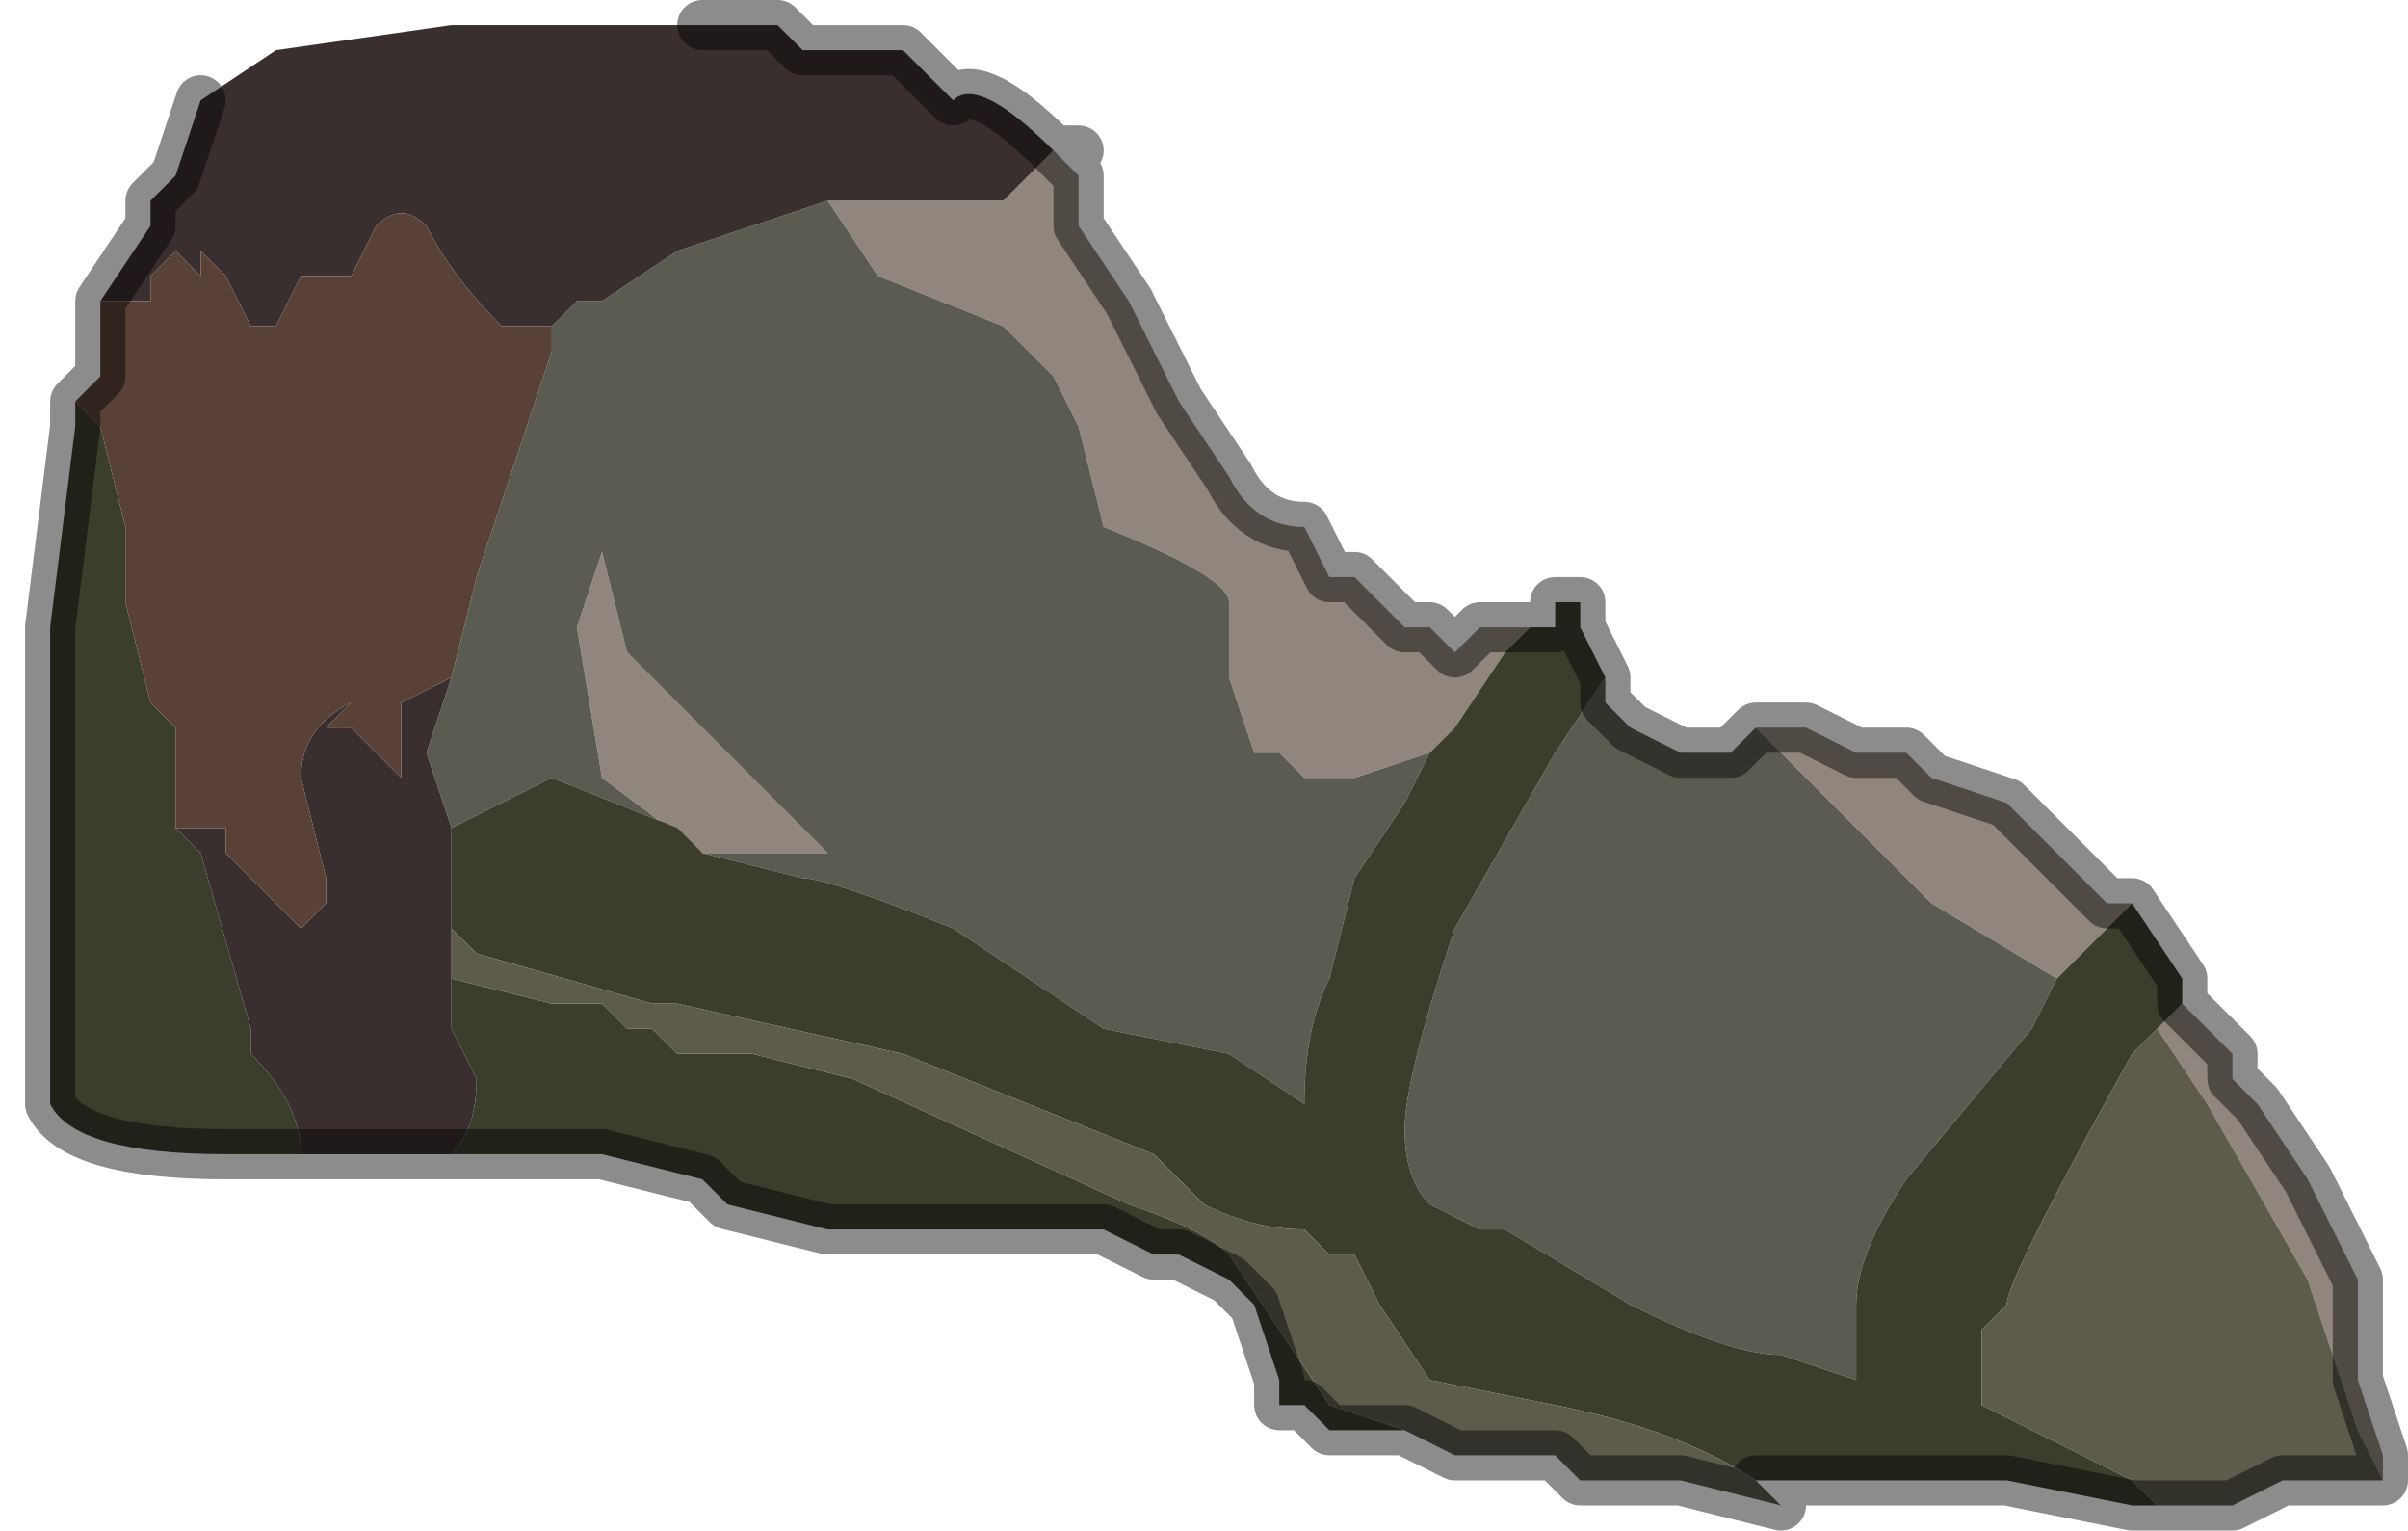 <?xml version="1.0" encoding="UTF-8" standalone="no"?>
<svg xmlns:xlink="http://www.w3.org/1999/xlink" height="3.05px" width="4.8px" xmlns="http://www.w3.org/2000/svg">
  <g transform="matrix(1.0, 0.0, 0.0, 1.0, 2.45, 1.55)">
    <path d="M-0.35 -1.25 L-0.3 -1.2 -0.3 -1.1 -0.2 -0.95 -0.15 -0.85 -0.1 -0.75 0.0 -0.6 Q0.05 -0.5 0.15 -0.5 L0.2 -0.4 0.25 -0.4 0.3 -0.35 Q0.35 -0.3 0.35 -0.3 L0.35 -0.3 0.4 -0.3 0.45 -0.25 0.5 -0.3 0.55 -0.3 0.6 -0.3 0.55 -0.25 0.45 -0.1 0.4 -0.05 0.25 0.0 0.15 0.0 0.1 -0.05 0.05 -0.05 0.0 -0.2 0.0 -0.35 Q0.0 -0.4 -0.25 -0.5 L-0.3 -0.7 -0.35 -0.8 -0.45 -0.9 -0.7 -1.0 -0.8 -1.15 -0.75 -1.15 -0.45 -1.15 Q-0.4 -1.2 -0.35 -1.25 M1.05 -0.1 L1.05 -0.1 1.1 -0.1 1.1 -0.1 1.15 -0.1 1.15 -0.1 1.25 -0.05 1.3 -0.05 1.35 -0.05 1.4 0.0 1.55 0.05 1.65 0.15 1.75 0.25 1.8 0.25 1.65 0.4 1.4 0.25 1.05 -0.1 M1.9 0.45 L2.0 0.55 2.0 0.6 2.05 0.65 2.15 0.8 2.25 1.0 2.25 1.2 2.3 1.35 2.3 1.4 2.25 1.3 2.15 1.0 1.95 0.65 1.85 0.5 1.9 0.45 M-1.05 -0.1 L-0.95 0.0 -0.8 0.15 -1.05 0.15 -1.25 0.0 -1.3 -0.3 -1.25 -0.45 -1.2 -0.25 -1.05 -0.1" fill="#91867e" fill-rule="evenodd" stroke="none"/>
    <path d="M0.75 -0.2 L0.75 -0.15 0.8 -0.1 0.9 -0.05 1.0 -0.05 1.0 -0.05 1.05 -0.1 1.4 0.25 1.65 0.4 1.6 0.5 1.35 0.8 Q1.25 0.95 1.25 1.05 L1.25 1.2 1.1 1.15 Q1.0 1.15 0.8 1.05 L0.55 0.9 0.5 0.9 0.4 0.85 Q0.35 0.8 0.35 0.7 0.35 0.6 0.45 0.3 L0.65 -0.05 0.75 -0.2 M-0.8 -1.15 L-0.7 -1.0 -0.45 -0.9 -0.35 -0.8 -0.3 -0.7 -0.25 -0.5 Q0.0 -0.4 0.0 -0.35 L0.0 -0.2 0.05 -0.05 0.1 -0.05 0.15 0.0 0.25 0.0 0.4 -0.05 0.35 0.05 0.25 0.2 0.2 0.4 Q0.15 0.5 0.15 0.65 L0.0 0.55 0.0 0.55 -0.25 0.5 -0.55 0.3 Q-0.8 0.2 -0.85 0.2 L-1.05 0.15 -1.1 0.1 -1.35 0.0 -1.55 0.1 -1.55 0.1 -1.6 -0.05 -1.6 -0.05 -1.55 -0.2 -1.5 -0.4 -1.35 -0.85 -1.35 -0.9 -1.3 -0.95 -1.25 -0.95 -1.1 -1.05 -0.8 -1.15 M-1.05 -0.1 L-1.2 -0.25 -1.25 -0.45 -1.3 -0.3 -1.25 0.0 -1.05 0.15 -0.8 0.15 -0.95 0.0 -1.05 -0.1" fill="#5c5b51" fill-rule="evenodd" stroke="none"/>
    <path d="M0.6 -0.3 L0.65 -0.3 0.65 -0.35 0.7 -0.35 0.7 -0.3 0.7 -0.3 0.75 -0.2 0.65 -0.05 0.45 0.3 Q0.35 0.6 0.35 0.7 0.35 0.8 0.4 0.85 L0.5 0.9 0.55 0.9 0.8 1.05 Q1.0 1.15 1.1 1.15 L1.25 1.2 1.25 1.05 Q1.25 0.95 1.35 0.8 L1.6 0.5 1.65 0.4 1.8 0.25 1.9 0.4 1.9 0.45 1.85 0.5 1.8 0.55 Q1.55 1.0 1.55 1.05 L1.5 1.1 1.5 1.25 1.8 1.4 1.85 1.45 1.8 1.45 1.55 1.4 1.3 1.4 1.05 1.4 Q0.9 1.3 0.65 1.25 L0.4 1.2 0.3 1.05 0.25 0.95 0.2 0.95 0.15 0.9 Q0.05 0.9 -0.05 0.85 L-0.15 0.75 -0.65 0.55 -1.1 0.45 -1.15 0.45 -1.5 0.35 -1.55 0.3 -1.55 0.25 -1.55 0.1 -1.35 0.0 -1.1 0.1 -1.05 0.15 -0.85 0.2 Q-0.8 0.2 -0.55 0.3 L-0.25 0.5 0.0 0.55 0.0 0.55 0.15 0.65 Q0.15 0.5 0.2 0.4 L0.25 0.2 0.35 0.05 0.4 -0.05 0.45 -0.1 0.55 -0.25 0.6 -0.3 M0.9 1.4 L0.8 1.4 0.75 1.4 0.7 1.4 0.75 1.4 0.9 1.4 M0.65 1.35 L0.6 1.35 0.45 1.35 0.5 1.35 0.65 1.35 M0.35 1.3 L0.3 1.3 0.25 1.3 0.2 1.3 0.15 1.25 0.1 1.25 0.1 1.2 0.05 1.05 0.0 1.0 -0.1 0.95 -0.15 0.95 -0.15 0.95 -0.25 0.9 -0.3 0.9 -0.35 0.9 -0.5 0.9 -0.55 0.9 -0.65 0.9 -0.7 0.9 -0.8 0.9 -1.0 0.85 -1.05 0.8 -1.25 0.75 -1.55 0.75 Q-1.5 0.7 -1.5 0.6 L-1.55 0.5 -1.55 0.4 -1.35 0.45 -1.25 0.45 -1.2 0.5 -1.15 0.5 -1.1 0.55 -1.1 0.55 -0.95 0.55 -0.75 0.6 -0.2 0.85 Q-0.05 0.9 0.0 0.95 L0.2 1.25 0.35 1.3 M-1.85 0.75 L-2.0 0.75 Q-2.3 0.75 -2.35 0.65 L-2.35 -0.3 -2.3 -0.7 -2.3 -0.75 -2.25 -0.7 -2.2 -0.5 -2.2 -0.35 -2.15 -0.15 -2.1 -0.1 -2.1 0.1 -2.05 0.15 -2.05 0.15 -1.95 0.5 -1.95 0.55 Q-1.85 0.65 -1.85 0.75 L-1.85 0.75" fill="#3b3e2d" fill-rule="evenodd" stroke="none"/>
    <path d="M-1.55 0.75 L-1.65 0.75 -1.85 0.75 -1.85 0.75 Q-1.85 0.65 -1.95 0.55 L-1.95 0.5 -2.05 0.15 -2.05 0.15 -2.1 0.1 -2.0 0.1 -2.0 0.15 -1.85 0.3 -1.8 0.25 -1.8 0.2 -1.85 0.0 Q-1.85 -0.1 -1.75 -0.15 L-1.8 -0.1 -1.75 -0.1 -1.65 0.0 -1.65 -0.15 -1.55 -0.2 -1.6 -0.05 -1.6 -0.05 -1.55 0.1 -1.55 0.1 -1.55 0.25 -1.55 0.3 -1.55 0.4 -1.55 0.5 -1.5 0.6 Q-1.5 0.7 -1.55 0.75 M-2.25 -0.95 L-2.15 -1.1 -2.15 -1.15 -2.1 -1.2 -2.05 -1.35 -2.05 -1.35 -1.9 -1.45 -1.55 -1.5 -1.15 -1.5 -1.05 -1.5 -0.9 -1.5 -0.85 -1.45 -0.75 -1.45 -0.65 -1.45 Q-0.65 -1.45 -0.6 -1.4 L-0.55 -1.35 Q-0.5 -1.4 -0.35 -1.25 L-0.3 -1.25 -0.35 -1.25 Q-0.4 -1.2 -0.45 -1.15 L-0.75 -1.15 -0.8 -1.15 -1.1 -1.05 -1.25 -0.95 -1.3 -0.95 -1.35 -0.9 -1.45 -0.9 Q-1.55 -1.0 -1.6 -1.1 -1.65 -1.15 -1.7 -1.1 L-1.75 -1.0 -1.8 -1.0 -1.85 -1.0 -1.9 -0.9 -1.95 -0.9 -2.0 -1.0 -2.05 -1.05 -2.05 -1.0 -2.1 -1.05 -2.15 -1.0 -2.15 -0.95 -2.25 -0.95" fill="#392f2e" fill-rule="evenodd" stroke="none"/>
    <path d="M-2.3 -0.75 L-2.25 -0.8 -2.25 -0.95 -2.15 -0.95 -2.15 -1.0 -2.1 -1.05 -2.05 -1.0 -2.05 -1.05 -2.0 -1.0 -1.95 -0.9 -1.9 -0.9 -1.85 -1.0 -1.8 -1.0 -1.75 -1.0 -1.7 -1.1 Q-1.65 -1.15 -1.6 -1.1 -1.55 -1.0 -1.45 -0.9 L-1.35 -0.9 -1.35 -0.85 -1.5 -0.4 -1.55 -0.2 -1.65 -0.15 -1.65 0.0 -1.75 -0.1 -1.8 -0.1 -1.75 -0.15 Q-1.85 -0.1 -1.85 0.0 L-1.8 0.2 -1.8 0.25 -1.85 0.3 -2.0 0.15 -2.0 0.1 -2.1 0.1 -2.1 -0.1 -2.15 -0.15 -2.2 -0.35 -2.2 -0.5 -2.25 -0.7 -2.3 -0.75" fill="#594137" fill-rule="evenodd" stroke="none"/>
    <path d="M2.3 1.4 L2.25 1.4 2.2 1.4 2.1 1.4 2.0 1.45 1.95 1.45 1.9 1.45 1.85 1.45 1.8 1.4 1.5 1.25 1.5 1.1 1.55 1.05 Q1.55 1.0 1.8 0.55 L1.85 0.5 1.95 0.65 2.15 1.0 2.25 1.3 2.3 1.4 M1.05 1.4 L1.1 1.45 0.9 1.4 0.75 1.4 0.7 1.4 0.65 1.35 0.5 1.35 0.45 1.35 0.35 1.3 0.2 1.25 0.0 0.95 Q-0.05 0.9 -0.2 0.85 L-0.75 0.6 -0.95 0.55 -1.1 0.55 -1.1 0.55 -1.15 0.5 -1.2 0.5 -1.25 0.45 -1.35 0.45 -1.55 0.4 -1.55 0.3 -1.5 0.35 -1.15 0.45 -1.1 0.45 -0.65 0.55 -0.15 0.75 -0.05 0.85 Q0.05 0.9 0.15 0.9 L0.2 0.95 0.25 0.95 0.3 1.05 0.4 1.2 0.65 1.25 Q0.9 1.3 1.05 1.4" fill="#5c5b4c" fill-rule="evenodd" stroke="none"/>
    <path d="M-0.35 -1.25 L-0.3 -1.2 -0.3 -1.1 -0.2 -0.95 -0.15 -0.85 -0.1 -0.75 0.0 -0.6 Q0.05 -0.5 0.15 -0.5 L0.2 -0.4 0.25 -0.4 0.3 -0.35 Q0.35 -0.3 0.35 -0.3 L0.35 -0.3 0.4 -0.3 0.45 -0.25 0.5 -0.3 0.55 -0.3 0.6 -0.3 0.65 -0.3 0.65 -0.35 0.7 -0.35 0.7 -0.3 0.7 -0.3 0.75 -0.2 0.75 -0.15 0.8 -0.1 0.9 -0.05 1.0 -0.05 1.0 -0.05 1.05 -0.1 1.05 -0.1 1.1 -0.1 1.1 -0.1 1.15 -0.1 1.15 -0.1 1.25 -0.05 1.3 -0.05 1.35 -0.05 1.4 0.0 1.55 0.05 1.65 0.15 1.75 0.25 1.8 0.25 1.9 0.4 1.9 0.45 2.0 0.55 2.0 0.6 2.05 0.65 2.15 0.8 2.25 1.0 2.25 1.2 2.3 1.35 2.3 1.4 2.25 1.4 2.2 1.4 2.1 1.4 2.0 1.45 1.95 1.45 1.9 1.45 1.85 1.45 1.8 1.45 1.55 1.4 1.3 1.4 1.05 1.4 1.1 1.45 0.9 1.4 0.8 1.4 0.75 1.4 0.7 1.4 0.65 1.35 0.6 1.35 0.45 1.35 0.35 1.3 0.3 1.3 0.25 1.3 0.2 1.3 0.15 1.25 0.1 1.25 0.1 1.2 0.05 1.05 0.0 1.0 -0.1 0.95 -0.15 0.95 -0.15 0.95 -0.25 0.9 -0.3 0.9 -0.35 0.9 -0.5 0.9 -0.55 0.9 -0.65 0.9 -0.7 0.9 -0.8 0.9 -1.0 0.85 -1.05 0.8 -1.25 0.75 -1.55 0.75 -1.65 0.75 -1.85 0.75 -2.0 0.75 Q-2.3 0.75 -2.35 0.65 L-2.35 -0.3 -2.3 -0.7 -2.3 -0.75 -2.25 -0.8 -2.25 -0.95 -2.15 -1.1 -2.15 -1.15 -2.1 -1.2 -2.05 -1.35 -2.05 -1.35 M-1.05 -1.5 L-0.9 -1.5 -0.85 -1.45 -0.75 -1.45 -0.65 -1.45 Q-0.65 -1.45 -0.6 -1.4 L-0.55 -1.35 Q-0.5 -1.4 -0.35 -1.25 L-0.3 -1.25 -0.35 -1.25" fill="none" stroke="#000000" stroke-linecap="round" stroke-linejoin="round" stroke-opacity="0.451" stroke-width="0.1"/>
  </g>
</svg>
